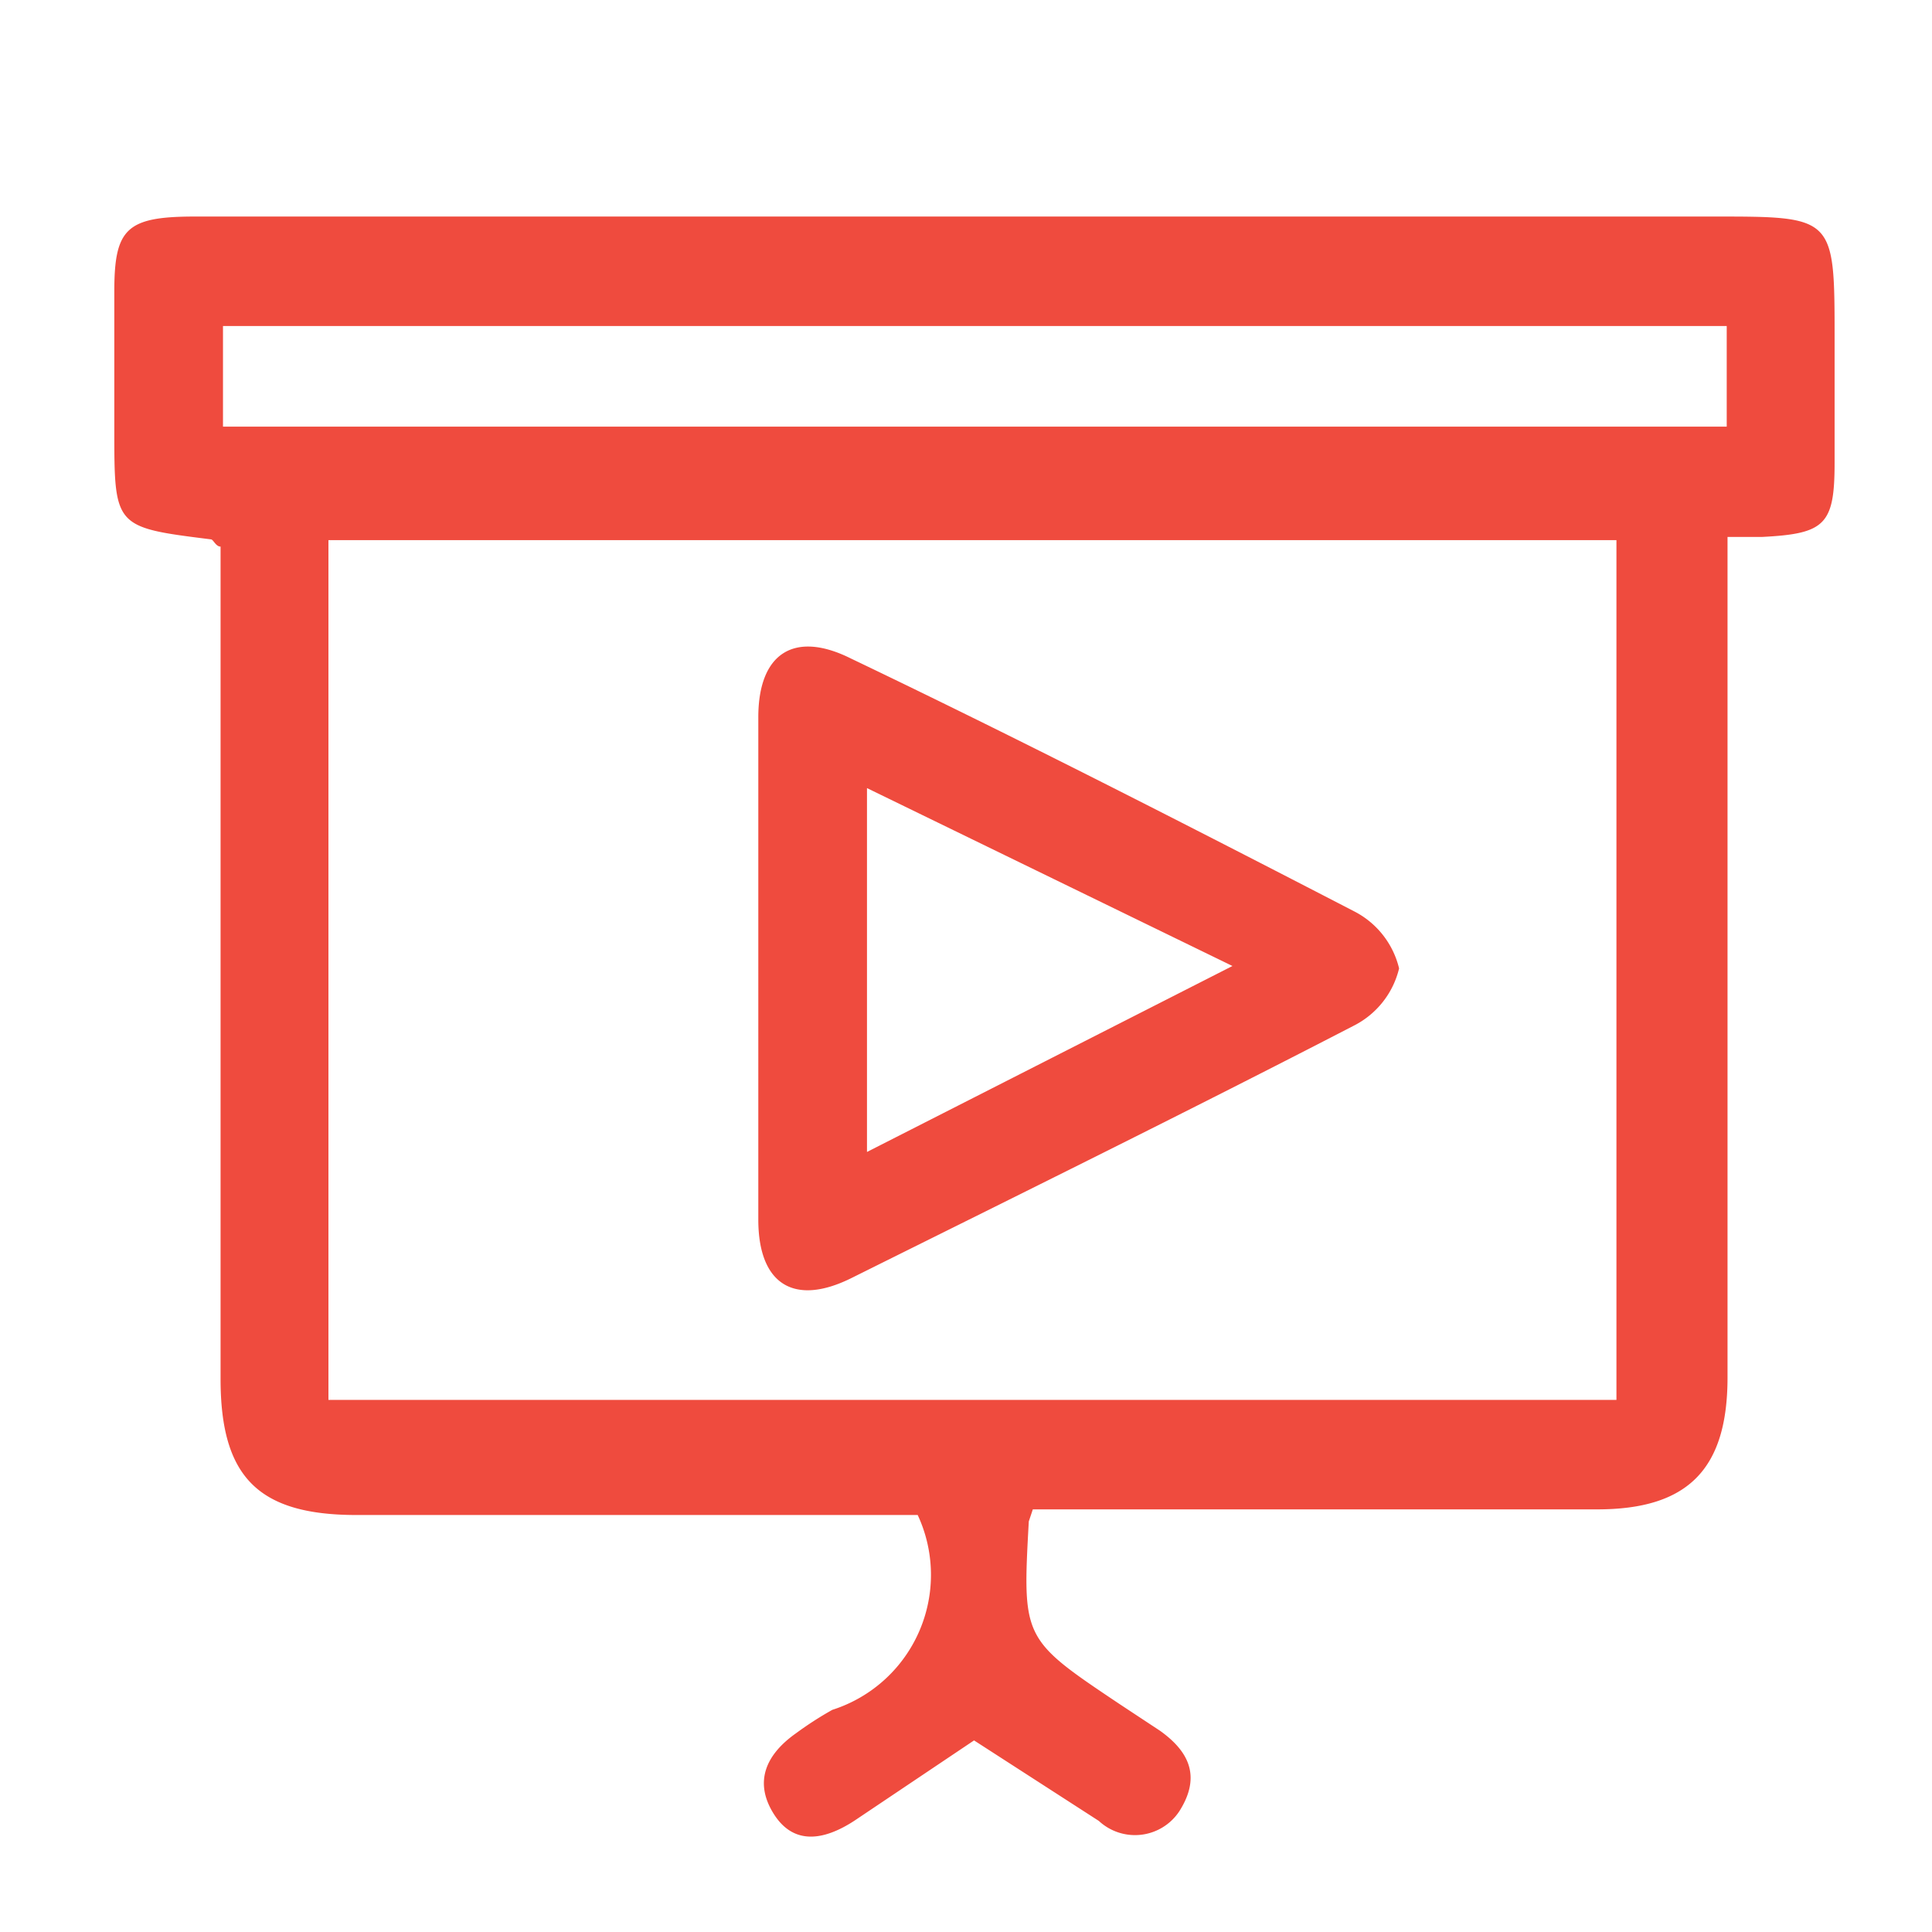 <svg id="Layer_1" data-name="Layer 1" xmlns="http://www.w3.org/2000/svg" viewBox="0 0 24 24"><path d="M12.83,18.75l-.05.15c-.08,1.46-.08,1.46,1.13,2.27l.5.33c.35.25.52.56.24,1a.66.66,0,0,1-1,.12l-1.55-1-1.49,1c-.37.24-.75.31-1-.09s-.09-.74.28-1a4.3,4.3,0,0,1,.45-.29,1.76,1.76,0,0,0,1.06-2.42H4.43c-1.22,0-1.69-.47-1.69-1.69V6.79c-.06,0-.09-.09-.12-.09-1.2-.15-1.2-.15-1.2-1.36,0-.57,0-1.15,0-1.72,0-.78.15-.93,1-.93H21.3c1.49,0,1.49,0,1.49,1.52V5.75c0,.77-.12.88-.9.92l-.43,0V17.11c0,1.14-.49,1.64-1.62,1.64h-7ZM4.08,17.39h16V6.71h-16ZM21.45,4.05H2.77V5.3H21.45Z" fill="#ef4b3e"/><path d="M9.42,12c0-1,0-2.06,0-3.09,0-.8.45-1.08,1.15-.73,2.09,1,4.18,2.07,6.25,3.14a1.08,1.08,0,0,1,.56.71,1.08,1.08,0,0,1-.56.71c-2.07,1.07-4.16,2.1-6.25,3.14-.71.35-1.15.07-1.15-.73C9.42,14.12,9.42,13.07,9.42,12Zm5.89,0L10.77,9.79v4.52Z" fill="#ef4b3e"/></svg>